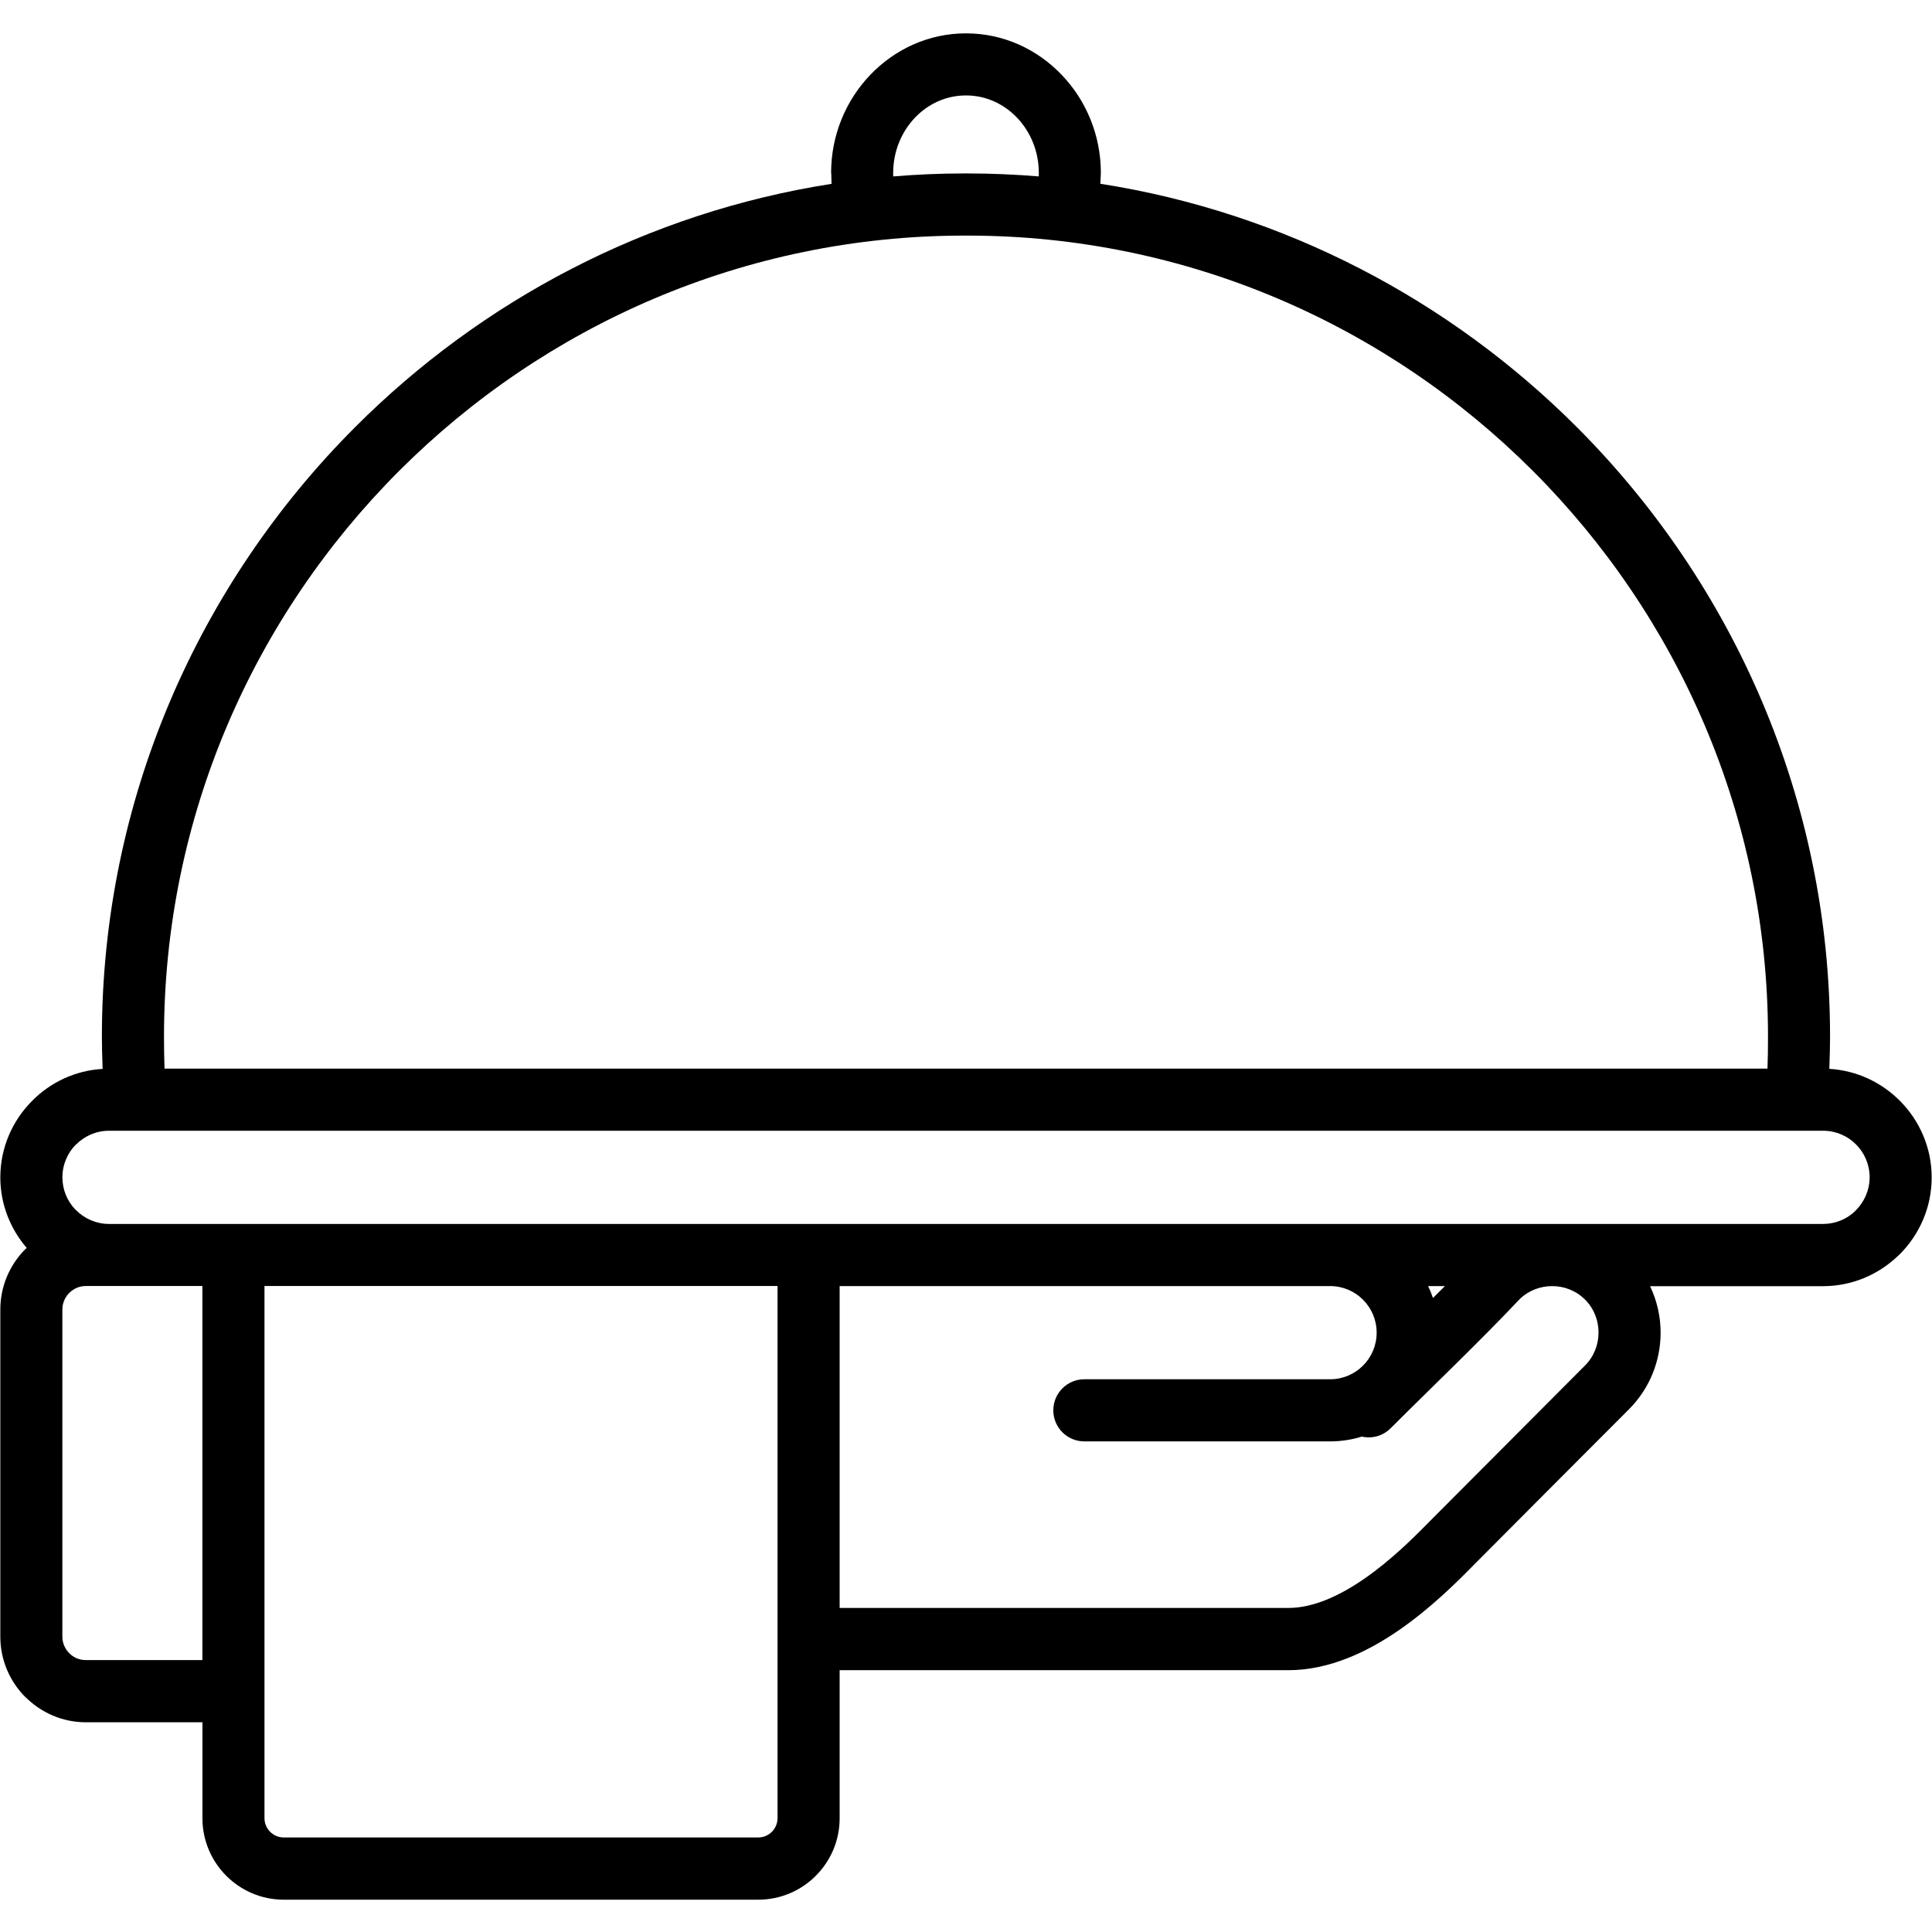 <svg xmlns="http://www.w3.org/2000/svg" xmlns:xlink="http://www.w3.org/1999/xlink" width="500" zoomAndPan="magnify" viewBox="0 0 375 375" height="500" preserveAspectRatio="xMidYMid meet" version="1.0"><defs><clipPath id="6c323dfdbc"><path d="M 0 6.477 L 375 6.477 L 375 368.727 L 0 368.727 Z M 0 6.477 " clip-rule="nonzero"/></clipPath></defs><g clip-path="url(#6c323dfdbc)"><path fill="#000000" d="M 368.746 213.645 L 368.715 213.617 C 365.164 210.07 360.367 207.773 355.07 207.465 C 355.164 205.043 355.211 202.953 355.211 201.191 C 355.211 155.117 336.375 113.23 306.035 82.875 C 281.473 58.297 249.355 41.266 213.574 35.668 C 213.582 35.605 213.59 35.547 213.59 35.492 L 213.676 33.559 C 213.676 26.168 210.77 19.438 206.094 14.551 C 201.352 9.57 194.773 6.477 187.539 6.477 L 187.461 6.477 C 180.227 6.477 173.656 9.57 168.898 14.551 C 164.219 19.445 161.316 26.18 161.316 33.57 L 161.344 33.57 L 161.398 35.5 C 161.398 35.566 161.41 35.621 161.418 35.68 C 125.637 41.266 93.52 58.297 68.953 82.883 C 38.617 113.238 19.777 155.129 19.777 201.199 C 19.777 202.961 19.824 205.043 19.918 207.473 C 14.605 207.781 9.797 210.078 6.266 213.645 C 2.441 217.461 0.062 222.73 0.062 228.523 C 0.062 233.73 2 238.512 5.18 242.215 C 5.094 242.293 5.008 242.367 4.934 242.441 C 1.926 245.453 0.062 249.605 0.062 254.184 L 0.062 317.676 C 0.062 322.254 1.926 326.406 4.934 329.418 L 4.961 329.418 C 7.969 332.426 12.113 334.293 16.668 334.293 L 39.293 334.293 L 39.293 352.945 C 39.293 357.285 41.074 361.242 43.922 364.094 C 46.781 366.953 50.715 368.727 55.066 368.727 L 147.199 368.727 C 151.539 368.727 155.484 366.953 158.344 364.094 C 161.203 361.234 162.973 357.285 162.973 352.945 L 162.973 324.184 L 250.039 324.184 C 257.895 324.184 265.316 320.734 271.699 316.297 C 277.648 312.172 282.645 307.238 286.113 303.695 C 291.727 298.02 316.168 273.566 316.168 273.555 C 320.273 269.449 322.324 264.047 322.324 258.664 C 322.324 255.578 321.633 252.492 320.281 249.645 L 353.852 249.645 C 359.449 249.645 364.555 247.422 368.352 243.809 L 368.746 243.445 C 372.566 239.617 374.938 234.348 374.938 228.535 C 374.938 222.75 372.578 217.488 368.746 213.645 Z M 173.348 33.559 L 173.367 33.559 C 173.367 29.367 174.988 25.57 177.602 22.832 C 180.133 20.176 183.629 18.527 187.461 18.527 L 187.539 18.527 C 191.371 18.527 194.855 20.176 197.398 22.832 C 200.012 25.57 201.633 29.367 201.633 33.559 C 201.641 33.805 201.633 34.027 201.625 34.242 C 197.059 33.867 192.449 33.664 187.801 33.664 L 187.199 33.664 C 182.543 33.664 177.93 33.867 173.375 34.242 Z M 77.473 91.398 C 105.637 63.219 144.484 45.73 187.199 45.73 L 187.801 45.73 C 230.527 45.73 269.363 63.219 297.527 91.398 C 325.691 119.578 343.168 158.438 343.168 201.191 C 343.168 203.516 343.141 205.504 343.074 207.117 L 343.066 207.418 L 31.934 207.418 L 31.926 207.117 C 31.867 205.504 31.832 203.516 31.832 201.191 C 31.832 158.449 49.309 119.578 77.473 91.398 Z M 16.66 322.223 C 15.402 322.223 14.258 321.719 13.445 320.883 C 12.617 320.059 12.105 318.914 12.105 317.668 L 12.105 254.172 C 12.105 252.926 12.617 251.789 13.445 250.957 C 14.27 250.133 15.41 249.613 16.66 249.613 L 39.281 249.613 L 39.281 322.215 L 16.66 322.215 Z M 149.824 355.551 C 149.148 356.227 148.211 356.648 147.199 356.648 L 55.055 356.648 C 54.043 356.648 53.105 356.227 52.43 355.551 C 51.758 354.875 51.336 353.938 51.336 352.926 L 51.336 328.254 C 51.336 328.254 51.336 328.246 51.336 328.246 C 51.336 328.246 51.336 328.234 51.336 328.234 L 51.336 249.613 L 150.922 249.613 L 150.922 352.926 C 150.91 353.949 150.488 354.875 149.824 355.551 Z M 307.648 252.25 L 307.902 252.492 C 309.484 254.211 310.273 256.422 310.273 258.645 C 310.273 260.98 309.402 263.297 307.648 265.043 C 297.582 275.113 287.566 285.23 277.5 295.293 C 274.387 298.48 269.938 302.879 264.875 306.387 C 260.246 309.594 255.07 312.105 250.039 312.105 L 162.973 312.105 L 162.973 249.625 L 258.176 249.625 C 260.668 249.625 262.926 250.637 264.547 252.258 L 264.574 252.289 C 266.195 253.91 267.207 256.172 267.207 258.672 C 267.207 261.168 266.195 263.43 264.574 265.051 L 264.547 265.078 C 262.926 266.699 260.668 267.715 258.176 267.715 L 210.469 267.715 C 207.145 267.715 204.445 270.414 204.445 273.742 C 204.445 277.07 207.145 279.773 210.469 279.773 L 258.176 279.773 C 260.312 279.773 262.383 279.445 264.332 278.844 C 266.281 279.285 268.398 278.75 269.918 277.23 C 278.25 268.895 287.066 260.539 295.109 252.016 C 296.824 250.43 299.047 249.633 301.266 249.633 C 303.582 249.625 305.906 250.496 307.648 252.25 Z M 278.137 251.941 C 277.863 251.145 277.555 250.375 277.199 249.625 L 280.461 249.625 Z M 360.234 234.902 L 359.992 235.164 C 358.387 236.656 356.234 237.566 353.863 237.566 L 301.277 237.566 C 301.277 237.566 301.266 237.566 301.266 237.566 C 301.266 237.566 301.258 237.566 301.258 237.566 L 258.191 237.566 C 258.184 237.566 258.184 237.566 258.176 237.566 C 258.176 237.566 258.164 237.566 258.164 237.566 L 156.949 237.566 C 156.949 237.566 156.938 237.566 156.938 237.566 L 21.148 237.566 C 18.672 237.566 16.414 236.543 14.773 234.902 L 14.512 234.656 C 13.031 233.055 12.113 230.898 12.113 228.516 C 12.113 226.023 13.125 223.762 14.746 222.141 L 14.773 222.141 C 16.414 220.5 18.672 219.477 21.156 219.477 L 353.863 219.477 C 356.355 219.477 358.613 220.488 360.234 222.109 L 360.262 222.141 C 361.883 223.762 362.895 226.023 362.895 228.523 C 362.887 231 361.875 233.262 360.234 234.902 Z M 360.234 234.902 " fill-opacity="1" fill-rule="nonzero"/></g></svg>